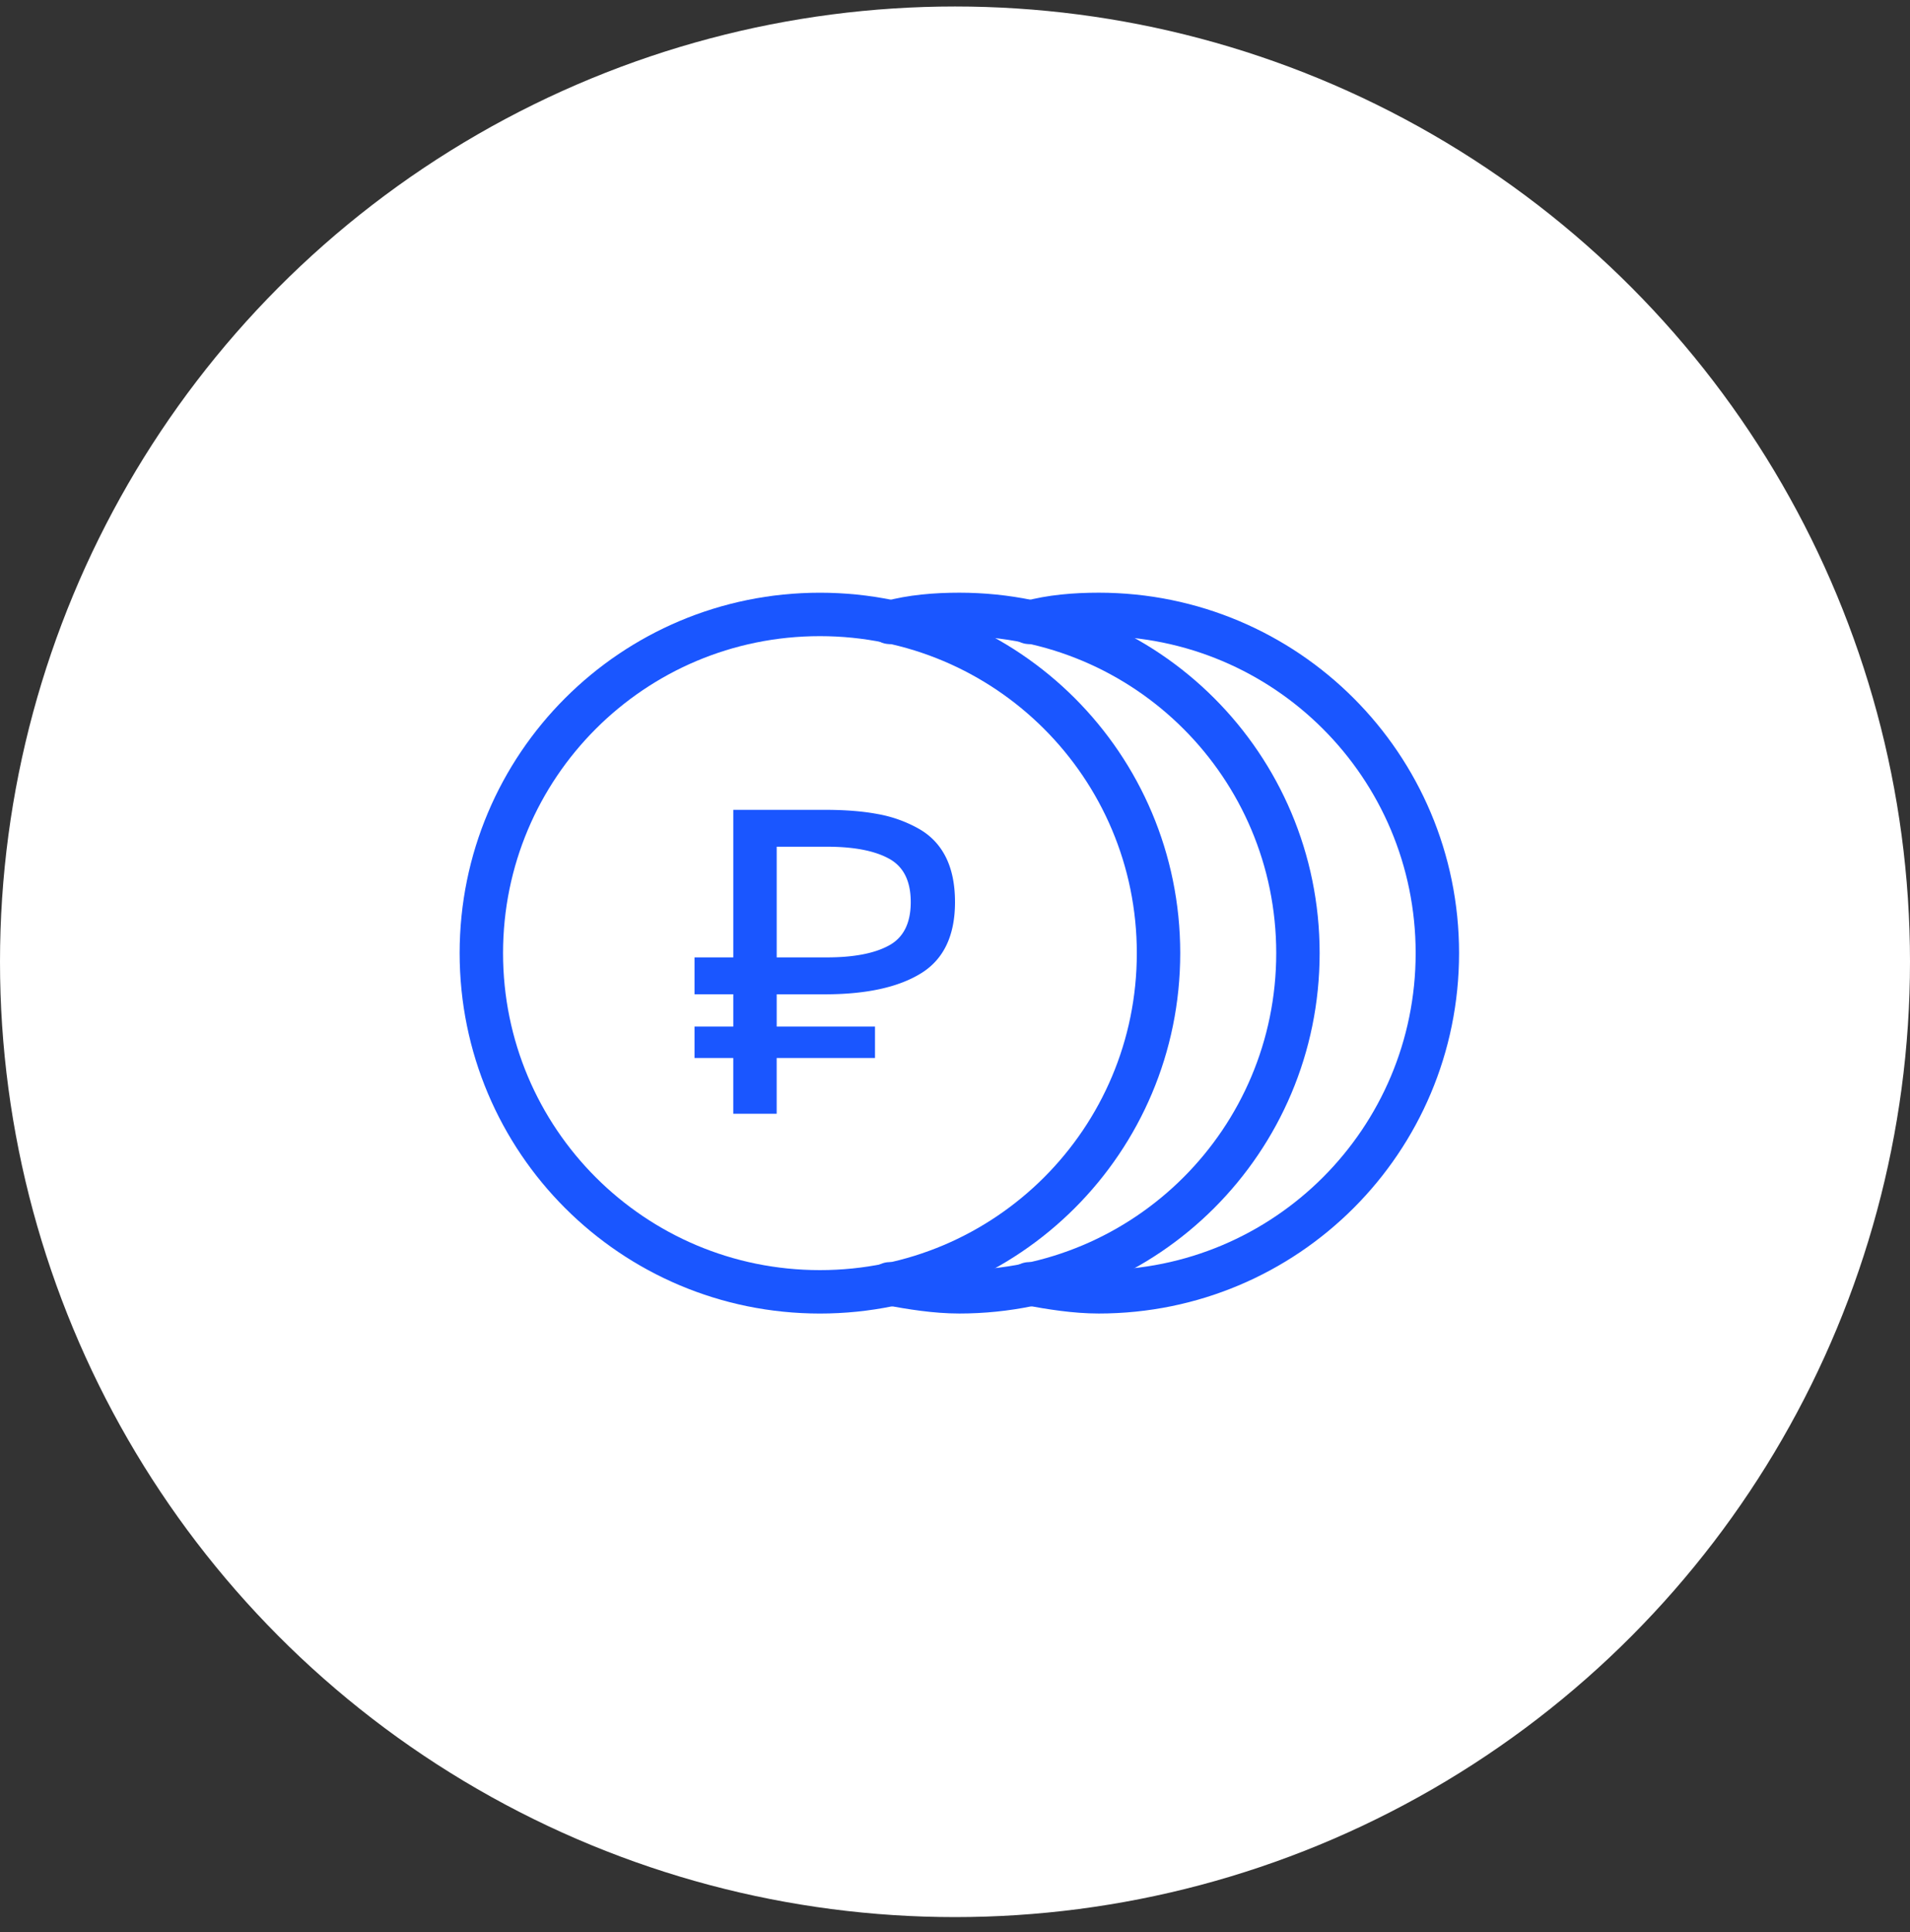 <svg xmlns="http://www.w3.org/2000/svg" width="88" height="89" fill="none"><rect width="100%" height="100%" fill="#333333" stroke="none"/><circle cx="44" cy="44.299" r="44" fill="#fff"/><path stroke="#1A56FF" stroke-linecap="round" stroke-linejoin="round" stroke-miterlimit="10" stroke-width="2" d="M40.988 59.132c1.01.184 2.111.367 3.212.367 8.626 0 15.6-6.974 15.6-15.6s-6.974-15.6-15.6-15.6c-1.101 0-2.202.092-3.212.367"/><path stroke="#1A56FF" stroke-linecap="round" stroke-linejoin="round" stroke-miterlimit="10" stroke-width="2" d="M47.412 59.132c1.01.184 2.11.367 3.212.367 8.626 0 15.6-6.974 15.6-15.6s-6.974-15.6-15.6-15.6c-1.102 0-2.203.092-3.212.367"/><path stroke="#1A56FF" stroke-linecap="round" stroke-linejoin="round" stroke-miterlimit="10" stroke-width="2" d="M37.777 28.3c-8.626 0-15.6 6.973-15.6 15.6 0 8.625 6.974 15.6 15.6 15.6s15.6-6.975 15.6-15.6c0-8.627-6.974-15.6-15.6-15.6Z"/><path fill="#1A56FF" d="M35.785 45.796v1.487h4.529v1.448h-4.53v2.568h-2v-2.568H32v-1.448h1.785v-1.487H32v-1.7h1.785V37.3H38c.941 0 1.752.065 2.432.193a6.007 6.007 0 0 1 1.862.657c.562.309.987.746 1.275 1.313.287.566.431 1.262.431 2.085 0 1.545-.523 2.64-1.568 3.283-1.046.644-2.523.966-4.432.966h-2.215Zm0-1.7h2.313c1.229 0 2.177-.18 2.843-.54.68-.36 1.02-1.03 1.02-2.008 0-.979-.34-1.648-1.02-2.009-.666-.36-1.614-.54-2.843-.54h-2.313v5.097Z"/></svg>
